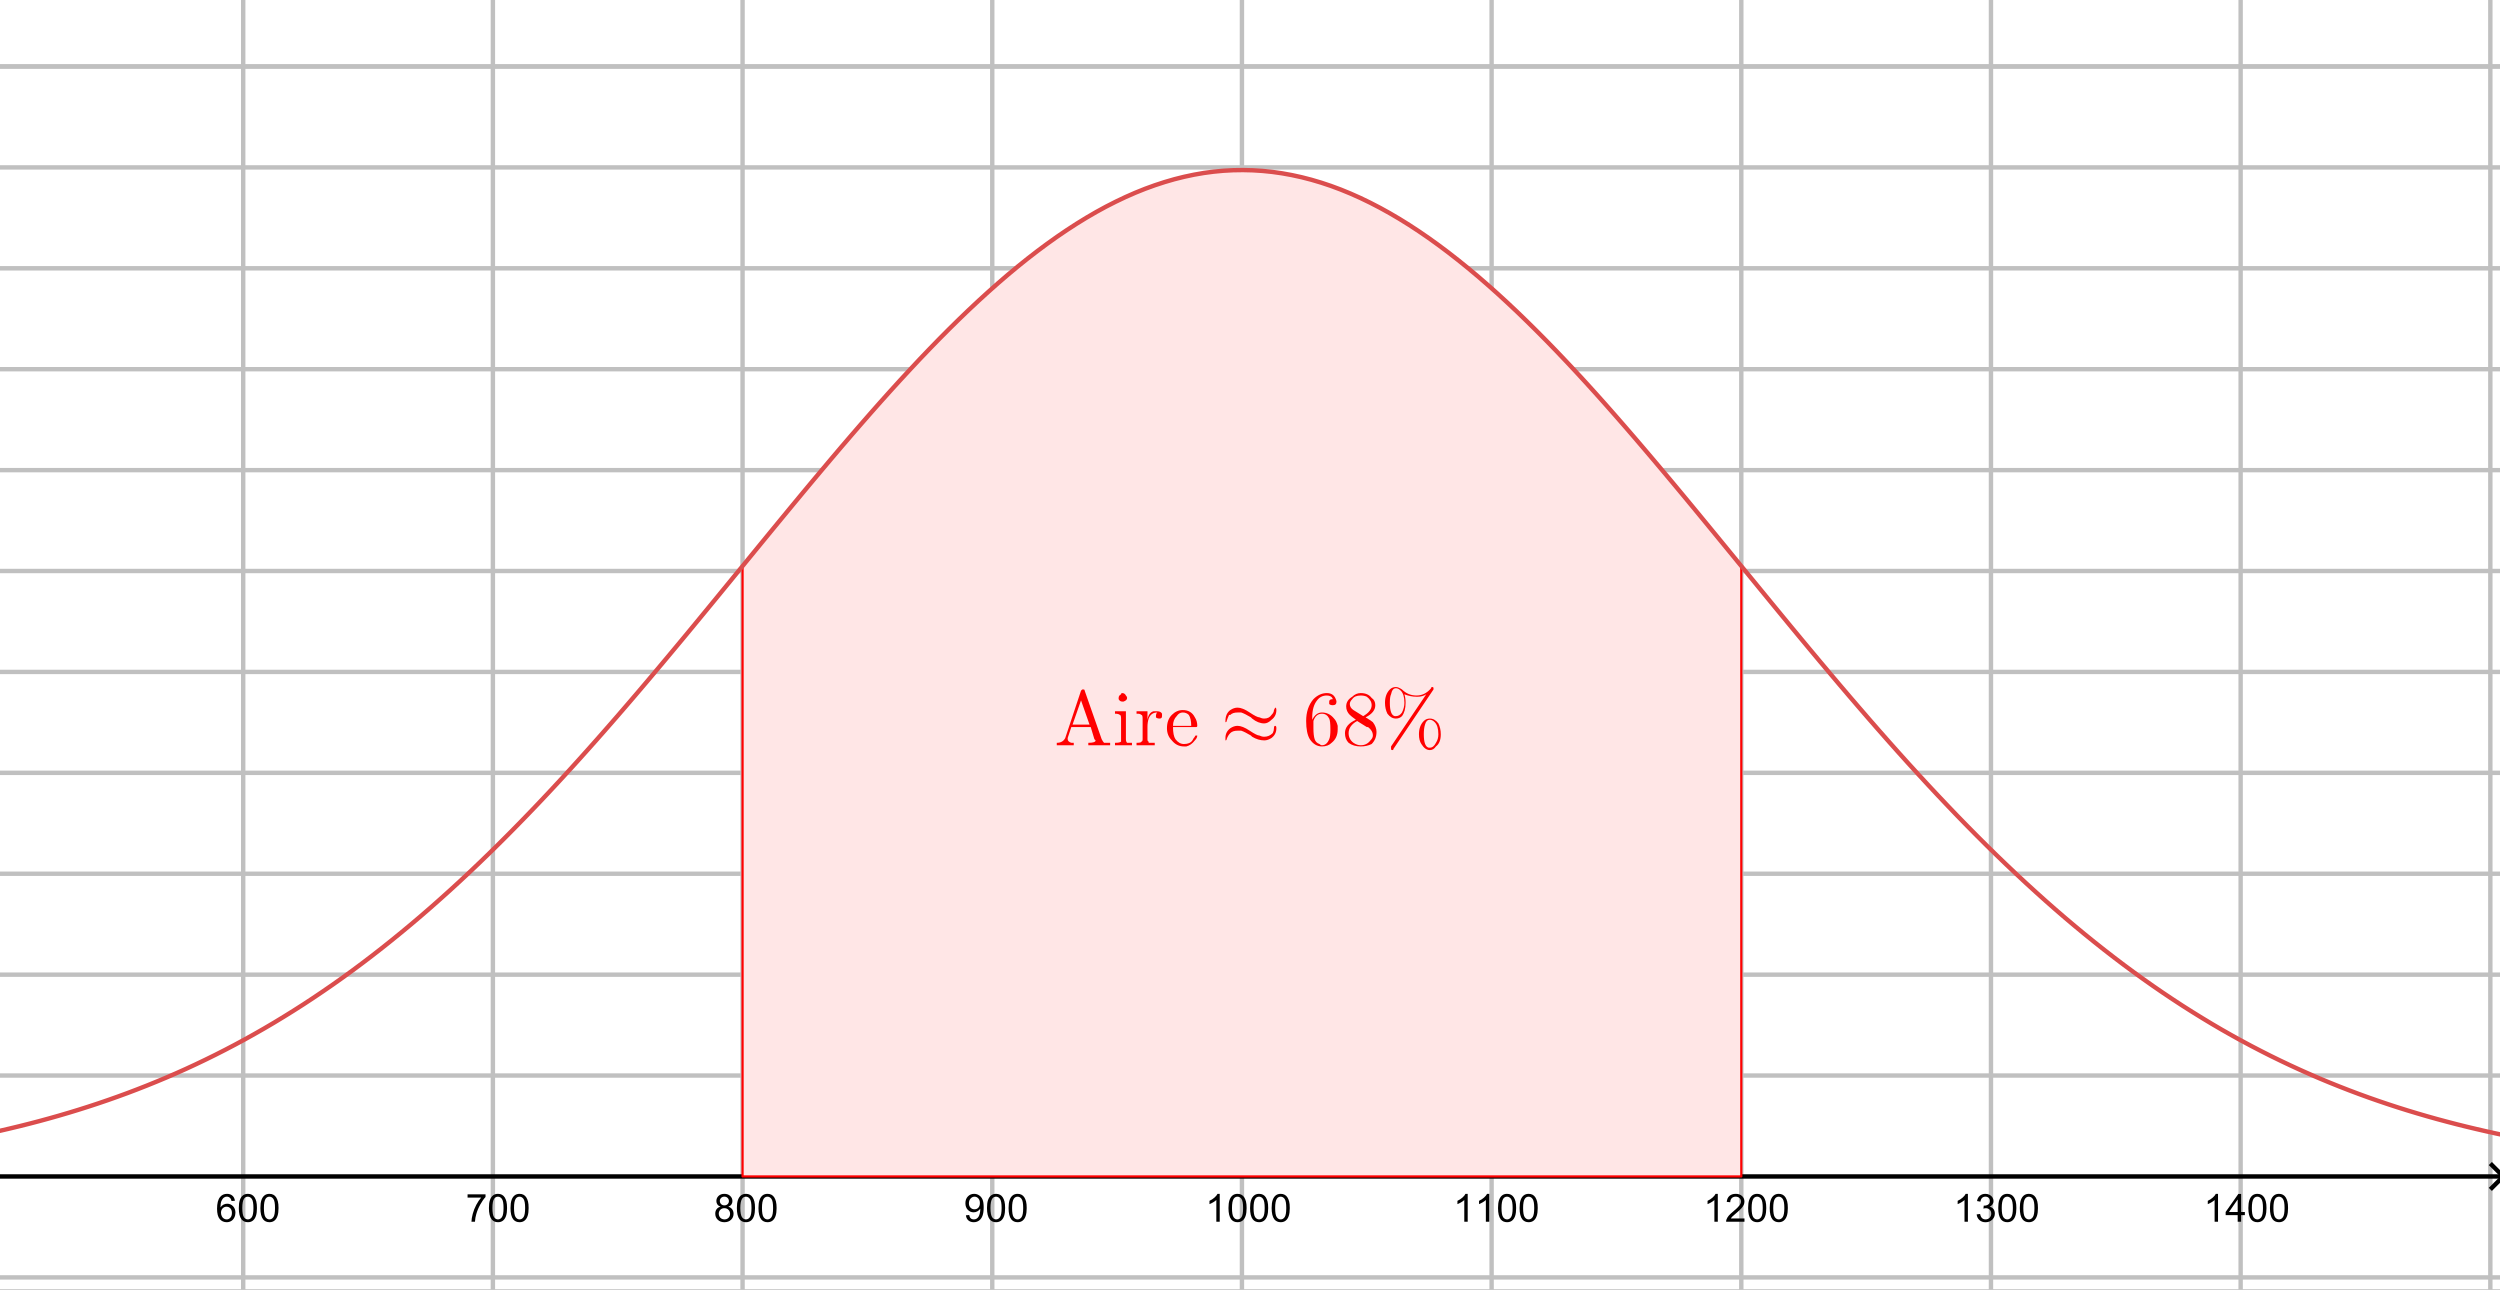 <?xml version='1.0' encoding='UTF-8'?>
<!-- This file was generated by dvisvgm 2.2 -->
<svg height='197.362pt' version='1.1' viewBox='30.598 21.593 382.6 197.362' width='382.6pt' xmlns='http://www.w3.org/2000/svg' xmlns:xlink='http://www.w3.org/1999/xlink'>
<rect x="30.598" y="21.593" width="382.6" height="197.362" fill="#333333" stroke="none"/>
<defs>
<clipPath id='clip1'>
<path d='M0 -293H568.887V0.258H0V-293Z'/>
</clipPath>
</defs>
<g id='page1'>
<g transform='matrix(0.674 0 0 0.674 30.598 218.955)'>
<path clip-path='url(#clip1)' d='M0 -293H568.887V0.258H0V-293Z' fill='#ffffff'/>
<path clip-path='url(#clip1)' d='M-1.469 -293V0.258' fill='none' stroke='#c0c0c0' stroke-linecap='round' stroke-linejoin='round' stroke-miterlimit='10'/>
<path clip-path='url(#clip1)' d='M-1.469 -293V0.258' fill='none' stroke='#c0c0c0' stroke-linecap='round' stroke-linejoin='round' stroke-miterlimit='10'/>
<path clip-path='url(#clip1)' d='M55.223 -293V0.258' fill='none' stroke='#c0c0c0' stroke-linecap='round' stroke-linejoin='round' stroke-miterlimit='10'/>
<path clip-path='url(#clip1)' d='M111.918 -293V0.258' fill='none' stroke='#c0c0c0' stroke-linecap='round' stroke-linejoin='round' stroke-miterlimit='10'/>
<path clip-path='url(#clip1)' d='M168.609 -293V0.258' fill='none' stroke='#c0c0c0' stroke-linecap='round' stroke-linejoin='round' stroke-miterlimit='10'/>
<path clip-path='url(#clip1)' d='M225.305 -293V0.258' fill='none' stroke='#c0c0c0' stroke-linecap='round' stroke-linejoin='round' stroke-miterlimit='10'/>
<path clip-path='url(#clip1)' d='M281.996 -293V0.258' fill='none' stroke='#c0c0c0' stroke-linecap='round' stroke-linejoin='round' stroke-miterlimit='10'/>
<path clip-path='url(#clip1)' d='M338.688 -293V0.258' fill='none' stroke='#c0c0c0' stroke-linecap='round' stroke-linejoin='round' stroke-miterlimit='10'/>
<path clip-path='url(#clip1)' d='M395.383 -293V0.258' fill='none' stroke='#c0c0c0' stroke-linecap='round' stroke-linejoin='round' stroke-miterlimit='10'/>
<path clip-path='url(#clip1)' d='M452.074 -293V0.258' fill='none' stroke='#c0c0c0' stroke-linecap='round' stroke-linejoin='round' stroke-miterlimit='10'/>
<path clip-path='url(#clip1)' d='M508.766 -293V0.258' fill='none' stroke='#c0c0c0' stroke-linecap='round' stroke-linejoin='round' stroke-miterlimit='10'/>
<path clip-path='url(#clip1)' d='M565.461 -293V0.258' fill='none' stroke='#c0c0c0' stroke-linecap='round' stroke-linejoin='round' stroke-miterlimit='10'/>
<path clip-path='url(#clip1)' d='M0 -277.727H568.887' fill='none' stroke='#c0c0c0' stroke-linecap='round' stroke-linejoin='round' stroke-miterlimit='10'/>
<path clip-path='url(#clip1)' d='M0 -277.727H568.887' fill='none' stroke='#c0c0c0' stroke-linecap='round' stroke-linejoin='round' stroke-miterlimit='10'/>
<path clip-path='url(#clip1)' d='M0 -254.813H568.887' fill='none' stroke='#c0c0c0' stroke-linecap='round' stroke-linejoin='round' stroke-miterlimit='10'/>
<path clip-path='url(#clip1)' d='M0 -231.902H568.887' fill='none' stroke='#c0c0c0' stroke-linecap='round' stroke-linejoin='round' stroke-miterlimit='10'/>
<path clip-path='url(#clip1)' d='M0 -208.988H568.887' fill='none' stroke='#c0c0c0' stroke-linecap='round' stroke-linejoin='round' stroke-miterlimit='10'/>
<path clip-path='url(#clip1)' d='M0 -186.078H568.887' fill='none' stroke='#c0c0c0' stroke-linecap='round' stroke-linejoin='round' stroke-miterlimit='10'/>
<path clip-path='url(#clip1)' d='M0 -163.164H568.887' fill='none' stroke='#c0c0c0' stroke-linecap='round' stroke-linejoin='round' stroke-miterlimit='10'/>
<path clip-path='url(#clip1)' d='M0 -140.254H568.887' fill='none' stroke='#c0c0c0' stroke-linecap='round' stroke-linejoin='round' stroke-miterlimit='10'/>
<path clip-path='url(#clip1)' d='M0 -117.34H568.887' fill='none' stroke='#c0c0c0' stroke-linecap='round' stroke-linejoin='round' stroke-miterlimit='10'/>
<path clip-path='url(#clip1)' d='M0 -94.43H568.887' fill='none' stroke='#c0c0c0' stroke-linecap='round' stroke-linejoin='round' stroke-miterlimit='10'/>
<path clip-path='url(#clip1)' d='M0 -71.516H568.887' fill='none' stroke='#c0c0c0' stroke-linecap='round' stroke-linejoin='round' stroke-miterlimit='10'/>
<path clip-path='url(#clip1)' d='M0 -48.605H568.887' fill='none' stroke='#c0c0c0' stroke-linecap='round' stroke-linejoin='round' stroke-miterlimit='10'/>
<path clip-path='url(#clip1)' d='M0 -2.777H568.887' fill='none' stroke='#c0c0c0' stroke-linecap='round' stroke-linejoin='round' stroke-miterlimit='10'/>
<path clip-path='url(#clip1)' d='M0 -25.691H567.91' fill='none' stroke='#000000' stroke-miterlimit='10'/>
<path clip-path='url(#clip1)' d='M568.398 -25.691L565.461 -28.629' fill='none' stroke='#000000' stroke-miterlimit='10'/>
<path clip-path='url(#clip1)' d='M568.398 -25.691L565.461 -22.754' fill='none' stroke='#000000' stroke-miterlimit='10'/>
<path clip-path='url(#clip1)' d='M53.34 -20.176L52.574 -20.113C52.504 -20.414 52.406 -20.637 52.277 -20.773C52.07 -20.996 51.812 -21.109 51.504 -21.109C51.262 -21.109 51.043 -21.039 50.855 -20.902C50.609 -20.723 50.418 -20.465 50.277 -20.121C50.137 -19.781 50.062 -19.293 50.059 -18.66C50.246 -18.945 50.477 -19.16 50.742 -19.297C51.012 -19.434 51.293 -19.504 51.59 -19.504C52.109 -19.504 52.551 -19.312 52.914 -18.934C53.273 -18.555 53.457 -18.062 53.457 -17.461C53.457 -17.062 53.371 -16.695 53.199 -16.355C53.027 -16.016 52.793 -15.754 52.496 -15.574C52.195 -15.395 51.859 -15.305 51.48 -15.305C50.836 -15.305 50.305 -15.539 49.898 -16.016C49.492 -16.488 49.285 -17.273 49.285 -18.363C49.285 -19.582 49.512 -20.469 49.969 -21.023C50.359 -21.504 50.887 -21.746 51.551 -21.746C52.051 -21.746 52.457 -21.605 52.773 -21.328C53.09 -21.051 53.281 -20.664 53.34 -20.176ZM50.18 -17.453C50.18 -17.187 50.238 -16.934 50.352 -16.687C50.461 -16.441 50.621 -16.258 50.824 -16.129C51.027 -16 51.242 -15.937 51.465 -15.937C51.793 -15.937 52.074 -16.07 52.309 -16.336C52.543 -16.602 52.66 -16.961 52.66 -17.414C52.66 -17.848 52.543 -18.191 52.312 -18.445C52.078 -18.695 51.789 -18.82 51.438 -18.82S50.789 -18.695 50.543 -18.445C50.301 -18.191 50.18 -17.859 50.18 -17.453ZM54.227 -18.523C54.227 -19.27 54.301 -19.867 54.457 -20.32C54.609 -20.773 54.836 -21.125 55.141 -21.375C55.445 -21.621 55.824 -21.746 56.285 -21.746C56.621 -21.746 56.914 -21.676 57.172 -21.543C57.426 -21.406 57.637 -21.211 57.801 -20.953C57.969 -20.695 58.098 -20.383 58.195 -20.012C58.293 -19.641 58.34 -19.145 58.34 -18.523C58.34 -17.785 58.266 -17.187 58.113 -16.73C57.957 -16.273 57.73 -15.922 57.426 -15.676C57.125 -15.426 56.742 -15.305 56.285 -15.305C55.672 -15.305 55.191 -15.52 54.844 -15.953C54.434 -16.48 54.227 -17.336 54.227 -18.523ZM55.02 -18.523C55.02 -17.488 55.141 -16.797 55.383 -16.453C55.629 -16.109 55.926 -15.937 56.285 -15.937C56.637 -15.937 56.934 -16.109 57.18 -16.453C57.422 -16.797 57.547 -17.488 57.547 -18.523C57.547 -19.559 57.422 -20.246 57.18 -20.59C56.934 -20.93 56.633 -21.102 56.277 -21.102C55.918 -21.102 55.633 -20.953 55.418 -20.648C55.152 -20.27 55.02 -19.559 55.02 -18.523ZM59.125 -18.523C59.125 -19.27 59.203 -19.867 59.355 -20.32C59.508 -20.773 59.738 -21.125 60.039 -21.375C60.344 -21.621 60.727 -21.746 61.184 -21.746C61.52 -21.746 61.816 -21.676 62.07 -21.543C62.328 -21.406 62.539 -21.211 62.703 -20.953C62.867 -20.695 63 -20.383 63.098 -20.012C63.195 -19.641 63.242 -19.145 63.242 -18.523C63.242 -17.785 63.164 -17.187 63.012 -16.73C62.859 -16.273 62.633 -15.922 62.328 -15.676C62.023 -15.426 61.645 -15.305 61.184 -15.305C60.574 -15.305 60.094 -15.52 59.746 -15.953C59.332 -16.48 59.125 -17.336 59.125 -18.523ZM59.922 -18.523C59.922 -17.488 60.043 -16.797 60.285 -16.453C60.527 -16.109 60.828 -15.937 61.184 -15.937C61.535 -15.937 61.836 -16.109 62.078 -16.453C62.324 -16.797 62.445 -17.488 62.445 -18.523C62.445 -19.559 62.324 -20.246 62.078 -20.59C61.836 -20.93 61.535 -21.102 61.176 -21.102C60.82 -21.102 60.535 -20.953 60.32 -20.648C60.055 -20.27 59.922 -19.559 59.922 -18.523Z'/>
<path clip-path='url(#clip1)' d='M106.168 -20.895V-21.637H110.246V-21.031C109.848 -20.605 109.453 -20.035 109.059 -19.332C108.66 -18.625 108.355 -17.895 108.145 -17.148C107.984 -16.617 107.887 -16.039 107.844 -15.41H107.051C107.059 -15.906 107.156 -16.504 107.344 -17.207C107.531 -17.91 107.797 -18.59 108.145 -19.242C108.488 -19.895 108.859 -20.445 109.254 -20.895H106.168ZM111.016 -18.523C111.016 -19.27 111.094 -19.867 111.246 -20.32C111.398 -20.773 111.629 -21.125 111.93 -21.375C112.234 -21.621 112.617 -21.746 113.074 -21.746C113.41 -21.746 113.707 -21.676 113.961 -21.543C114.215 -21.406 114.426 -21.211 114.594 -20.953C114.758 -20.695 114.891 -20.383 114.988 -20.012C115.082 -19.641 115.133 -19.145 115.133 -18.523C115.133 -17.785 115.055 -17.187 114.902 -16.73C114.75 -16.273 114.52 -15.922 114.219 -15.676C113.914 -15.426 113.535 -15.305 113.074 -15.305C112.461 -15.305 111.984 -15.52 111.637 -15.953C111.223 -16.48 111.016 -17.336 111.016 -18.523ZM111.813 -18.523C111.813 -17.488 111.934 -16.797 112.176 -16.453C112.418 -16.109 112.719 -15.937 113.074 -15.937C113.426 -15.937 113.727 -16.109 113.969 -16.453C114.215 -16.797 114.336 -17.488 114.336 -18.523C114.336 -19.559 114.215 -20.246 113.969 -20.59C113.727 -20.93 113.422 -21.102 113.066 -21.102C112.711 -21.102 112.426 -20.953 112.211 -20.648C111.945 -20.27 111.813 -19.559 111.813 -18.523ZM115.918 -18.523C115.918 -19.27 115.996 -19.867 116.148 -20.32C116.301 -20.773 116.527 -21.125 116.832 -21.375C117.137 -21.621 117.516 -21.746 117.977 -21.746C118.313 -21.746 118.609 -21.676 118.863 -21.543C119.117 -21.406 119.328 -21.211 119.492 -20.953C119.66 -20.695 119.789 -20.383 119.887 -20.012C119.984 -19.641 120.031 -19.145 120.031 -18.523C120.031 -17.785 119.957 -17.187 119.805 -16.73C119.652 -16.273 119.422 -15.922 119.117 -15.676C118.816 -15.426 118.434 -15.305 117.977 -15.305C117.363 -15.305 116.883 -15.52 116.539 -15.953C116.125 -16.48 115.918 -17.336 115.918 -18.523ZM116.715 -18.523C116.715 -17.488 116.836 -16.797 117.078 -16.453C117.32 -16.109 117.617 -15.937 117.977 -15.937C118.328 -15.937 118.625 -16.109 118.871 -16.453C119.113 -16.797 119.238 -17.488 119.238 -18.523C119.238 -19.559 119.113 -20.246 118.871 -20.59C118.625 -20.93 118.324 -21.102 117.969 -21.102C117.609 -21.102 117.324 -20.953 117.109 -20.648C116.848 -20.27 116.715 -19.559 116.715 -18.523Z'/>
<path clip-path='url(#clip1)' d='M163.609 -18.828C163.289 -18.945 163.051 -19.117 162.895 -19.336C162.738 -19.555 162.66 -19.812 162.66 -20.113C162.66 -20.574 162.824 -20.961 163.156 -21.273C163.484 -21.586 163.926 -21.746 164.477 -21.746C165.027 -21.746 165.469 -21.586 165.801 -21.266C166.137 -20.949 166.305 -20.559 166.305 -20.098C166.305 -19.805 166.227 -19.547 166.074 -19.332C165.922 -19.113 165.688 -18.945 165.379 -18.828C165.766 -18.703 166.059 -18.5 166.262 -18.219C166.461 -17.937 166.563 -17.602 166.563 -17.215C166.563 -16.676 166.371 -16.223 165.988 -15.855C165.605 -15.488 165.105 -15.305 164.48 -15.305C163.859 -15.305 163.359 -15.488 162.98 -15.859C162.598 -16.227 162.41 -16.687 162.41 -17.238C162.41 -17.648 162.512 -17.988 162.719 -18.266C162.926 -18.547 163.223 -18.734 163.609 -18.828ZM163.449 -20.145C163.449 -19.844 163.547 -19.602 163.742 -19.41C163.934 -19.223 164.184 -19.129 164.488 -19.129C164.785 -19.129 165.027 -19.223 165.219 -19.41C165.41 -19.602 165.508 -19.828 165.508 -20.098C165.508 -20.387 165.41 -20.625 165.211 -20.82C165.016 -21.012 164.773 -21.109 164.48 -21.109C164.188 -21.109 163.941 -21.016 163.742 -20.828C163.547 -20.637 163.449 -20.41 163.449 -20.145ZM163.203 -17.23C163.203 -17.012 163.258 -16.797 163.363 -16.594C163.465 -16.387 163.621 -16.227 163.828 -16.109C164.035 -15.996 164.258 -15.937 164.496 -15.937C164.863 -15.937 165.168 -16.059 165.41 -16.297C165.652 -16.539 165.773 -16.84 165.773 -17.207C165.773 -17.582 165.648 -17.887 165.398 -18.129C165.148 -18.371 164.84 -18.492 164.469 -18.492C164.105 -18.492 163.805 -18.375 163.563 -18.133C163.324 -17.895 163.203 -17.594 163.203 -17.23ZM167.316 -18.523C167.316 -19.27 167.395 -19.867 167.547 -20.32C167.699 -20.773 167.93 -21.125 168.23 -21.375C168.535 -21.621 168.918 -21.746 169.375 -21.746C169.711 -21.746 170.008 -21.676 170.262 -21.543C170.52 -21.406 170.727 -21.211 170.895 -20.953C171.059 -20.695 171.191 -20.383 171.289 -20.012C171.387 -19.641 171.434 -19.145 171.434 -18.523C171.434 -17.785 171.355 -17.187 171.203 -16.73C171.051 -16.273 170.824 -15.922 170.52 -15.676C170.215 -15.426 169.836 -15.305 169.375 -15.305C168.766 -15.305 168.285 -15.52 167.938 -15.953C167.523 -16.48 167.316 -17.336 167.316 -18.523ZM168.113 -18.523C168.113 -17.488 168.234 -16.797 168.477 -16.453C168.719 -16.109 169.02 -15.937 169.375 -15.937C169.727 -15.937 170.027 -16.109 170.27 -16.453C170.516 -16.797 170.637 -17.488 170.637 -18.523C170.637 -19.559 170.516 -20.246 170.27 -20.59C170.027 -20.93 169.727 -21.102 169.367 -21.102C169.012 -21.102 168.727 -20.953 168.512 -20.648C168.246 -20.27 168.113 -19.559 168.113 -18.523ZM172.219 -18.523C172.219 -19.27 172.297 -19.867 172.449 -20.32C172.602 -20.773 172.828 -21.125 173.133 -21.375C173.438 -21.621 173.816 -21.746 174.277 -21.746C174.613 -21.746 174.91 -21.676 175.164 -21.543C175.418 -21.406 175.629 -21.211 175.797 -20.953C175.961 -20.695 176.094 -20.383 176.188 -20.012C176.285 -19.641 176.336 -19.145 176.336 -18.523C176.336 -17.785 176.258 -17.187 176.105 -16.73C175.953 -16.273 175.723 -15.922 175.422 -15.676C175.117 -15.426 174.734 -15.305 174.277 -15.305C173.664 -15.305 173.184 -15.52 172.84 -15.953C172.426 -16.48 172.219 -17.336 172.219 -18.523ZM173.016 -18.523C173.016 -17.488 173.137 -16.797 173.379 -16.453C173.621 -16.109 173.918 -15.937 174.277 -15.937C174.629 -15.937 174.926 -16.109 175.172 -16.453C175.418 -16.797 175.539 -17.488 175.539 -18.523C175.539 -19.559 175.418 -20.246 175.172 -20.59C174.926 -20.93 174.625 -21.102 174.27 -21.102C173.91 -21.102 173.625 -20.953 173.414 -20.648C173.148 -20.27 173.016 -19.559 173.016 -18.523Z'/>
<path clip-path='url(#clip1)' d='M219.324 -16.871L220.066 -16.941C220.129 -16.59 220.25 -16.332 220.43 -16.176C220.605 -16.016 220.832 -15.937 221.113 -15.937C221.352 -15.937 221.563 -15.992 221.738 -16.102C221.918 -16.211 222.066 -16.359 222.18 -16.539C222.293 -16.719 222.391 -16.965 222.465 -17.277C222.543 -17.59 222.582 -17.902 222.582 -18.227C222.582 -18.262 222.582 -18.312 222.582 -18.379C222.422 -18.133 222.211 -17.934 221.941 -17.781C221.676 -17.629 221.387 -17.551 221.074 -17.551C220.555 -17.551 220.113 -17.742 219.75 -18.117C219.391 -18.496 219.207 -18.996 219.207 -19.617C219.207 -20.254 219.395 -20.77 219.773 -21.16C220.152 -21.551 220.621 -21.746 221.188 -21.746C221.602 -21.746 221.977 -21.633 222.316 -21.41C222.656 -21.191 222.914 -20.875 223.09 -20.465C223.266 -20.059 223.355 -19.469 223.355 -18.691C223.355 -17.887 223.266 -17.246 223.09 -16.77C222.914 -16.293 222.652 -15.93 222.309 -15.68C221.965 -15.43 221.563 -15.305 221.098 -15.305C220.602 -15.305 220.199 -15.441 219.883 -15.711C219.57 -15.984 219.383 -16.371 219.324 -16.871ZM222.496 -19.656C222.496 -20.098 222.379 -20.453 222.141 -20.711C221.902 -20.973 221.621 -21.102 221.289 -21.102C220.941 -21.102 220.641 -20.961 220.387 -20.68C220.129 -20.402 220.004 -20.035 220.004 -19.586C220.004 -19.184 220.125 -18.859 220.367 -18.609C220.609 -18.359 220.91 -18.234 221.266 -18.234C221.621 -18.234 221.918 -18.359 222.148 -18.609C222.383 -18.859 222.496 -19.207 222.496 -19.656ZM224.109 -18.523C224.109 -19.27 224.184 -19.867 224.34 -20.32C224.492 -20.773 224.719 -21.125 225.023 -21.375C225.328 -21.621 225.707 -21.746 226.168 -21.746C226.504 -21.746 226.801 -21.676 227.055 -21.543C227.309 -21.406 227.52 -21.211 227.684 -20.953C227.852 -20.695 227.98 -20.383 228.078 -20.012C228.176 -19.641 228.223 -19.145 228.223 -18.523C228.223 -17.785 228.148 -17.187 227.996 -16.73C227.84 -16.273 227.613 -15.922 227.309 -15.676C227.008 -15.426 226.625 -15.305 226.168 -15.305C225.555 -15.305 225.074 -15.52 224.727 -15.953C224.316 -16.48 224.109 -17.336 224.109 -18.523ZM224.902 -18.523C224.902 -17.488 225.027 -16.797 225.27 -16.453C225.512 -16.109 225.809 -15.937 226.168 -15.937C226.52 -15.937 226.816 -16.109 227.063 -16.453C227.305 -16.797 227.43 -17.488 227.43 -18.523C227.43 -19.559 227.305 -20.246 227.063 -20.59C226.816 -20.93 226.516 -21.102 226.16 -21.102C225.801 -21.102 225.516 -20.953 225.301 -20.648C225.035 -20.27 224.902 -19.559 224.902 -18.523ZM229.008 -18.523C229.008 -19.27 229.086 -19.867 229.238 -20.32C229.391 -20.773 229.621 -21.125 229.926 -21.375C230.227 -21.621 230.609 -21.746 231.066 -21.746C231.402 -21.746 231.699 -21.676 231.953 -21.543C232.211 -21.406 232.422 -21.211 232.586 -20.953C232.75 -20.695 232.883 -20.383 232.98 -20.012C233.078 -19.641 233.125 -19.145 233.125 -18.523C233.125 -17.785 233.047 -17.187 232.895 -16.73C232.742 -16.273 232.516 -15.922 232.211 -15.676C231.906 -15.426 231.527 -15.305 231.066 -15.305C230.457 -15.305 229.977 -15.52 229.629 -15.953C229.215 -16.48 229.008 -17.336 229.008 -18.523ZM229.805 -18.523C229.805 -17.488 229.926 -16.797 230.168 -16.453C230.41 -16.109 230.711 -15.937 231.066 -15.937C231.418 -15.937 231.719 -16.109 231.961 -16.453C232.207 -16.797 232.328 -17.488 232.328 -18.523C232.328 -19.559 232.207 -20.246 231.961 -20.59C231.719 -20.93 231.418 -21.102 231.059 -21.102C230.703 -21.102 230.418 -20.953 230.203 -20.648C229.938 -20.27 229.805 -19.559 229.805 -18.523Z'/>
<path clip-path='url(#clip1)' d='M276.953 -15.41H276.184V-20.344C275.992 -20.164 275.75 -19.988 275.449 -19.812C275.148 -19.637 274.875 -19.504 274.629 -19.41V-20.16C275.063 -20.363 275.441 -20.613 275.77 -20.902C276.094 -21.195 276.324 -21.473 276.457 -21.746H276.953V-15.41ZM278.941 -18.523C278.941 -19.27 279.02 -19.867 279.172 -20.32C279.324 -20.773 279.551 -21.125 279.855 -21.375C280.16 -21.621 280.539 -21.746 281 -21.746C281.336 -21.746 281.633 -21.676 281.887 -21.543C282.141 -21.406 282.352 -21.211 282.516 -20.953C282.684 -20.695 282.816 -20.383 282.91 -20.012C283.008 -19.641 283.059 -19.145 283.059 -18.523C283.059 -17.785 282.98 -17.187 282.828 -16.73C282.676 -16.273 282.445 -15.922 282.145 -15.676C281.84 -15.426 281.457 -15.305 281 -15.305C280.387 -15.305 279.906 -15.52 279.563 -15.953C279.148 -16.48 278.941 -17.336 278.941 -18.523ZM279.738 -18.523C279.738 -17.488 279.859 -16.797 280.102 -16.453C280.344 -16.109 280.641 -15.937 281 -15.937C281.352 -15.937 281.648 -16.109 281.895 -16.453C282.141 -16.797 282.262 -17.488 282.262 -18.523C282.262 -19.559 282.141 -20.246 281.895 -20.59C281.648 -20.93 281.348 -21.102 280.992 -21.102C280.633 -21.102 280.348 -20.953 280.133 -20.648C279.871 -20.27 279.738 -19.559 279.738 -18.523ZM283.844 -18.523C283.844 -19.27 283.918 -19.867 284.07 -20.32C284.227 -20.773 284.453 -21.125 284.758 -21.375C285.059 -21.621 285.441 -21.746 285.898 -21.746C286.238 -21.746 286.531 -21.676 286.789 -21.543C287.043 -21.406 287.254 -21.211 287.418 -20.953C287.586 -20.695 287.715 -20.383 287.813 -20.012C287.91 -19.641 287.957 -19.145 287.957 -18.523C287.957 -17.785 287.883 -17.187 287.727 -16.73C287.574 -16.273 287.348 -15.922 287.043 -15.676C286.738 -15.426 286.359 -15.305 285.898 -15.305C285.289 -15.305 284.809 -15.52 284.461 -15.953C284.047 -16.48 283.844 -17.336 283.844 -18.523ZM284.637 -18.523C284.637 -17.488 284.758 -16.797 285 -16.453C285.242 -16.109 285.543 -15.937 285.898 -15.937C286.25 -15.937 286.551 -16.109 286.797 -16.453C287.039 -16.797 287.164 -17.488 287.164 -18.523C287.164 -19.559 287.039 -20.246 286.797 -20.59C286.551 -20.93 286.25 -21.102 285.891 -21.102C285.535 -21.102 285.25 -20.953 285.035 -20.648C284.77 -20.27 284.637 -19.559 284.637 -18.523ZM288.742 -18.523C288.742 -19.27 288.82 -19.867 288.973 -20.32C289.125 -20.773 289.355 -21.125 289.656 -21.375C289.961 -21.621 290.344 -21.746 290.801 -21.746C291.137 -21.746 291.434 -21.676 291.688 -21.543C291.945 -21.406 292.152 -21.211 292.32 -20.953C292.484 -20.695 292.617 -20.383 292.715 -20.012C292.809 -19.641 292.859 -19.145 292.859 -18.523C292.859 -17.785 292.781 -17.187 292.629 -16.73C292.477 -16.273 292.25 -15.922 291.945 -15.676C291.641 -15.426 291.262 -15.305 290.801 -15.305C290.188 -15.305 289.711 -15.52 289.363 -15.953C288.949 -16.48 288.742 -17.336 288.742 -18.523ZM289.539 -18.523C289.539 -17.488 289.66 -16.797 289.902 -16.453C290.145 -16.109 290.445 -15.937 290.801 -15.937C291.152 -15.937 291.453 -16.109 291.695 -16.453C291.941 -16.797 292.063 -17.488 292.063 -18.523C292.063 -19.559 291.941 -20.246 291.695 -20.59C291.453 -20.93 291.148 -21.102 290.793 -21.102S290.152 -20.953 289.938 -20.648C289.672 -20.27 289.539 -19.559 289.539 -18.523Z'/>
<path clip-path='url(#clip1)' d='M333.258 -15.41H332.484V-20.344C332.293 -20.164 332.051 -19.988 331.75 -19.812C331.449 -19.637 331.176 -19.504 330.93 -19.41V-20.16C331.363 -20.363 331.742 -20.613 332.07 -20.902C332.398 -21.195 332.625 -21.473 332.758 -21.746H333.258V-15.41ZM338.156 -15.41H337.383V-20.344C337.195 -20.164 336.949 -19.988 336.648 -19.812C336.348 -19.637 336.078 -19.504 335.832 -19.41V-20.16C336.266 -20.363 336.645 -20.613 336.973 -20.902C337.297 -21.195 337.527 -21.473 337.66 -21.746H338.156V-15.41ZM340.145 -18.523C340.145 -19.27 340.219 -19.867 340.371 -20.32C340.527 -20.773 340.754 -21.125 341.059 -21.375C341.359 -21.621 341.742 -21.746 342.203 -21.746C342.539 -21.746 342.832 -21.676 343.09 -21.543C343.344 -21.406 343.555 -21.211 343.719 -20.953C343.887 -20.695 344.016 -20.383 344.113 -20.012C344.211 -19.641 344.258 -19.145 344.258 -18.523C344.258 -17.785 344.184 -17.187 344.031 -16.73C343.875 -16.273 343.648 -15.922 343.344 -15.676C343.043 -15.426 342.66 -15.305 342.203 -15.305C341.59 -15.305 341.109 -15.52 340.762 -15.953C340.352 -16.48 340.145 -17.336 340.145 -18.523ZM340.938 -18.523C340.938 -17.488 341.059 -16.797 341.301 -16.453C341.543 -16.109 341.844 -15.937 342.203 -15.937C342.555 -15.937 342.852 -16.109 343.098 -16.453C343.34 -16.797 343.465 -17.488 343.465 -18.523C343.465 -19.559 343.34 -20.246 343.098 -20.59C342.852 -20.93 342.551 -21.102 342.195 -21.102C341.836 -21.102 341.551 -20.953 341.336 -20.648C341.07 -20.27 340.938 -19.559 340.938 -18.523ZM345.043 -18.523C345.043 -19.27 345.121 -19.867 345.273 -20.32C345.426 -20.773 345.656 -21.125 345.957 -21.375C346.262 -21.621 346.645 -21.746 347.102 -21.746C347.438 -21.746 347.734 -21.676 347.988 -21.543C348.246 -21.406 348.453 -21.211 348.621 -20.953C348.785 -20.695 348.918 -20.383 349.016 -20.012C349.113 -19.641 349.16 -19.145 349.16 -18.523C349.16 -17.785 349.082 -17.187 348.93 -16.73C348.777 -16.273 348.551 -15.922 348.246 -15.676C347.941 -15.426 347.563 -15.305 347.102 -15.305C346.492 -15.305 346.012 -15.52 345.664 -15.953C345.25 -16.48 345.043 -17.336 345.043 -18.523ZM345.84 -18.523C345.84 -17.488 345.961 -16.797 346.203 -16.453C346.445 -16.109 346.746 -15.937 347.102 -15.937C347.453 -15.937 347.754 -16.109 347.996 -16.453C348.242 -16.797 348.363 -17.488 348.363 -18.523C348.363 -19.559 348.242 -20.246 347.996 -20.59C347.754 -20.93 347.453 -21.102 347.094 -21.102C346.738 -21.102 346.453 -20.953 346.238 -20.648C345.973 -20.27 345.84 -19.559 345.84 -18.523Z'/>
<path clip-path='url(#clip1)' d='M390.047 -15.41H389.273V-20.344C389.086 -20.164 388.84 -19.988 388.539 -19.812C388.238 -19.637 387.965 -19.504 387.723 -19.41V-20.16C388.156 -20.363 388.535 -20.613 388.859 -20.902C389.188 -21.195 389.418 -21.473 389.551 -21.746H390.047V-15.41ZM396.102 -16.152V-15.41H391.934C391.93 -15.598 391.961 -15.777 392.027 -15.945C392.133 -16.23 392.301 -16.512 392.535 -16.789C392.766 -17.062 393.105 -17.383 393.547 -17.742C394.23 -18.305 394.695 -18.75 394.938 -19.078C395.18 -19.406 395.301 -19.719 395.301 -20.008C395.301 -20.32 395.191 -20.578 394.973 -20.789C394.75 -20.996 394.465 -21.102 394.113 -21.102C393.738 -21.102 393.438 -20.988 393.215 -20.766C392.992 -20.539 392.879 -20.23 392.875 -19.84L392.078 -19.922C392.137 -20.516 392.34 -20.965 392.695 -21.277C393.051 -21.59 393.527 -21.746 394.129 -21.746C394.73 -21.746 395.211 -21.574 395.563 -21.238C395.918 -20.902 396.094 -20.488 396.094 -19.992C396.094 -19.742 396.043 -19.496 395.938 -19.25C395.832 -19.004 395.66 -18.75 395.422 -18.477C395.184 -18.207 394.785 -17.836 394.23 -17.367C393.766 -16.977 393.465 -16.711 393.332 -16.574C393.203 -16.434 393.094 -16.297 393.012 -16.152H396.102ZM396.934 -18.523C396.934 -19.27 397.012 -19.867 397.164 -20.32C397.316 -20.773 397.547 -21.125 397.848 -21.375C398.152 -21.621 398.531 -21.746 398.992 -21.746C399.328 -21.746 399.625 -21.676 399.879 -21.543C400.133 -21.406 400.344 -21.211 400.512 -20.953C400.676 -20.695 400.809 -20.383 400.906 -20.012C401 -19.641 401.051 -19.145 401.051 -18.523C401.051 -17.785 400.973 -17.187 400.82 -16.73C400.668 -16.273 400.438 -15.922 400.137 -15.676C399.832 -15.426 399.449 -15.305 398.992 -15.305C398.379 -15.305 397.902 -15.52 397.555 -15.953C397.141 -16.48 396.934 -17.336 396.934 -18.523ZM397.73 -18.523C397.73 -17.488 397.852 -16.797 398.094 -16.453C398.336 -16.109 398.637 -15.937 398.992 -15.937C399.344 -15.937 399.641 -16.109 399.887 -16.453C400.133 -16.797 400.254 -17.488 400.254 -18.523C400.254 -19.559 400.133 -20.246 399.887 -20.59C399.641 -20.93 399.34 -21.102 398.984 -21.102C398.629 -21.102 398.344 -20.953 398.129 -20.648C397.863 -20.27 397.73 -19.559 397.73 -18.523ZM401.836 -18.523C401.836 -19.27 401.91 -19.867 402.066 -20.32C402.219 -20.773 402.445 -21.125 402.75 -21.375C403.055 -21.621 403.434 -21.746 403.895 -21.746C404.23 -21.746 404.527 -21.676 404.781 -21.543C405.035 -21.406 405.246 -21.211 405.41 -20.953C405.578 -20.695 405.707 -20.383 405.805 -20.012C405.902 -19.641 405.949 -19.145 405.949 -18.523C405.949 -17.785 405.875 -17.187 405.723 -16.73C405.57 -16.273 405.34 -15.922 405.035 -15.676C404.734 -15.426 404.352 -15.305 403.895 -15.305C403.281 -15.305 402.801 -15.52 402.453 -15.953C402.043 -16.48 401.836 -17.336 401.836 -18.523ZM402.633 -18.523C402.633 -17.488 402.754 -16.797 402.996 -16.453C403.238 -16.109 403.535 -15.937 403.895 -15.937C404.246 -15.937 404.543 -16.109 404.789 -16.453C405.031 -16.797 405.156 -17.488 405.156 -18.523C405.156 -19.559 405.031 -20.246 404.789 -20.59C404.543 -20.93 404.242 -21.102 403.887 -21.102C403.527 -21.102 403.242 -20.953 403.027 -20.648C402.762 -20.27 402.633 -19.559 402.633 -18.523Z'/>
<path clip-path='url(#clip1)' d='M446.836 -15.41H446.066V-20.344C445.875 -20.164 445.633 -19.988 445.332 -19.812C445.031 -19.637 444.758 -19.504 444.512 -19.41V-20.16C444.945 -20.363 445.324 -20.613 445.652 -20.902C445.977 -21.195 446.207 -21.473 446.34 -21.746H446.836V-15.41ZM448.824 -17.078L449.605 -17.176C449.691 -16.738 449.84 -16.422 450.055 -16.23C450.27 -16.035 450.531 -15.937 450.836 -15.937C451.203 -15.937 451.512 -16.062 451.762 -16.316C452.012 -16.57 452.137 -16.883 452.137 -17.254C452.137 -17.609 452.02 -17.906 451.789 -18.137C451.555 -18.371 451.262 -18.484 450.906 -18.484C450.758 -18.484 450.574 -18.453 450.355 -18.395L450.438 -19.074C450.488 -19.07 450.531 -19.066 450.566 -19.066C450.895 -19.066 451.191 -19.152 451.457 -19.328C451.723 -19.5 451.852 -19.766 451.852 -20.121C451.852 -20.406 451.758 -20.645 451.563 -20.832C451.367 -21.016 451.121 -21.109 450.82 -21.109C450.52 -21.109 450.27 -21.016 450.066 -20.828C449.867 -20.637 449.738 -20.352 449.68 -19.969L448.91 -20.105C449 -20.629 449.215 -21.031 449.551 -21.316C449.887 -21.602 450.305 -21.746 450.805 -21.746C451.148 -21.746 451.465 -21.672 451.754 -21.523C452.043 -21.375 452.266 -21.172 452.418 -20.918C452.574 -20.664 452.648 -20.395 452.648 -20.105C452.648 -19.832 452.578 -19.582 452.43 -19.363C452.285 -19.141 452.066 -18.961 451.777 -18.828C452.148 -18.742 452.438 -18.562 452.645 -18.289C452.852 -18.02 452.953 -17.68 452.953 -17.277C452.953 -16.727 452.754 -16.258 452.355 -15.875C451.953 -15.488 451.449 -15.297 450.836 -15.297C450.281 -15.297 449.82 -15.461 449.457 -15.793C449.09 -16.125 448.879 -16.551 448.824 -17.078ZM453.727 -18.523C453.727 -19.27 453.801 -19.867 453.953 -20.32C454.109 -20.773 454.336 -21.125 454.641 -21.375C454.941 -21.621 455.324 -21.746 455.781 -21.746C456.121 -21.746 456.414 -21.676 456.672 -21.543C456.926 -21.406 457.137 -21.211 457.301 -20.953C457.469 -20.695 457.598 -20.383 457.695 -20.012C457.793 -19.641 457.84 -19.145 457.84 -18.523C457.84 -17.785 457.766 -17.187 457.609 -16.73C457.457 -16.273 457.23 -15.922 456.926 -15.676C456.625 -15.426 456.242 -15.305 455.781 -15.305C455.172 -15.305 454.691 -15.52 454.344 -15.953C453.934 -16.48 453.727 -17.336 453.727 -18.523ZM454.52 -18.523C454.52 -17.488 454.641 -16.797 454.883 -16.453C455.125 -16.109 455.426 -15.937 455.781 -15.937C456.137 -15.937 456.434 -16.109 456.68 -16.453C456.922 -16.797 457.047 -17.488 457.047 -18.523C457.047 -19.559 456.922 -20.246 456.68 -20.59C456.434 -20.93 456.133 -21.102 455.773 -21.102C455.418 -21.102 455.133 -20.953 454.918 -20.648C454.652 -20.27 454.52 -19.559 454.52 -18.523ZM458.625 -18.523C458.625 -19.27 458.703 -19.867 458.855 -20.32C459.008 -20.773 459.238 -21.125 459.539 -21.375C459.844 -21.621 460.227 -21.746 460.684 -21.746C461.02 -21.746 461.316 -21.676 461.57 -21.543C461.828 -21.406 462.035 -21.211 462.203 -20.953C462.367 -20.695 462.5 -20.383 462.598 -20.012C462.691 -19.641 462.742 -19.145 462.742 -18.523C462.742 -17.785 462.664 -17.187 462.512 -16.73C462.359 -16.273 462.133 -15.922 461.828 -15.676C461.523 -15.426 461.145 -15.305 460.684 -15.305C460.07 -15.305 459.594 -15.52 459.246 -15.953C458.832 -16.48 458.625 -17.336 458.625 -18.523ZM459.422 -18.523C459.422 -17.488 459.543 -16.797 459.785 -16.453C460.027 -16.109 460.328 -15.937 460.684 -15.937C461.035 -15.937 461.336 -16.109 461.578 -16.453C461.824 -16.797 461.945 -17.488 461.945 -18.523C461.945 -19.559 461.824 -20.246 461.578 -20.59C461.336 -20.93 461.035 -21.102 460.676 -21.102C460.32 -21.102 460.035 -20.953 459.82 -20.648C459.555 -20.27 459.422 -19.559 459.422 -18.523Z'/>
<path clip-path='url(#clip1)' d='M503.629 -15.41H502.855V-20.344C502.668 -20.164 502.422 -19.988 502.121 -19.812C501.82 -19.637 501.547 -19.504 501.305 -19.41V-20.16C501.738 -20.363 502.117 -20.613 502.441 -20.902C502.77 -21.195 503 -21.473 503.133 -21.746H503.629V-15.41ZM508.094 -15.41V-16.918H505.363V-17.629L508.238 -21.723H508.875V-17.629H509.723V-16.918H508.875V-15.41H508.094ZM508.094 -17.629V-20.473L506.121 -17.629H508.094ZM510.516 -18.523C510.516 -19.27 510.594 -19.867 510.746 -20.32C510.898 -20.773 511.125 -21.125 511.43 -21.375C511.734 -21.621 512.113 -21.746 512.574 -21.746C512.91 -21.746 513.207 -21.676 513.461 -21.543C513.715 -21.406 513.926 -21.211 514.094 -20.953C514.258 -20.695 514.391 -20.383 514.484 -20.012C514.582 -19.641 514.633 -19.145 514.633 -18.523C514.633 -17.785 514.555 -17.187 514.402 -16.73C514.25 -16.273 514.02 -15.922 513.719 -15.676C513.414 -15.426 513.031 -15.305 512.574 -15.305C511.961 -15.305 511.484 -15.52 511.137 -15.953C510.723 -16.48 510.516 -17.336 510.516 -18.523ZM511.313 -18.523C511.313 -17.488 511.434 -16.797 511.676 -16.453C511.918 -16.109 512.219 -15.937 512.574 -15.937C512.926 -15.937 513.223 -16.109 513.469 -16.453C513.715 -16.797 513.836 -17.488 513.836 -18.523C513.836 -19.559 513.715 -20.246 513.469 -20.59C513.223 -20.93 512.922 -21.102 512.566 -21.102C512.211 -21.102 511.922 -20.953 511.711 -20.648C511.445 -20.27 511.313 -19.559 511.313 -18.523ZM515.418 -18.523C515.418 -19.27 515.492 -19.867 515.648 -20.32C515.801 -20.773 516.027 -21.125 516.332 -21.375C516.633 -21.621 517.016 -21.746 517.477 -21.746C517.813 -21.746 518.105 -21.676 518.363 -21.543C518.617 -21.406 518.828 -21.211 518.992 -20.953C519.16 -20.695 519.289 -20.383 519.387 -20.012C519.484 -19.641 519.531 -19.145 519.531 -18.523C519.531 -17.785 519.457 -17.187 519.305 -16.73C519.148 -16.273 518.922 -15.922 518.617 -15.676C518.316 -15.426 517.934 -15.305 517.477 -15.305C516.863 -15.305 516.383 -15.52 516.035 -15.953C515.625 -16.48 515.418 -17.336 515.418 -18.523ZM516.211 -18.523C516.211 -17.488 516.332 -16.797 516.574 -16.453C516.816 -16.109 517.117 -15.937 517.477 -15.937C517.828 -15.937 518.125 -16.109 518.371 -16.453C518.613 -16.797 518.738 -17.488 518.738 -18.523C518.738 -19.559 518.613 -20.246 518.371 -20.59C518.125 -20.93 517.824 -21.102 517.469 -21.102C517.109 -21.102 516.824 -20.953 516.609 -20.648C516.344 -20.27 516.211 -19.559 516.211 -18.523Z'/>
<path clip-path='url(#clip1)' d='M168.609 -25.691V-164.293L169.496 -165.375L170.383 -166.457L171.266 -167.543L172.152 -168.625L173.039 -169.703L173.926 -170.785L174.813 -171.867L175.695 -172.945L176.582 -174.023L177.469 -175.098L178.355 -176.176L179.238 -177.25L180.125 -178.32L181.012 -179.391L181.898 -180.461L182.785 -181.527L183.668 -182.59L184.555 -183.652L185.441 -184.711L186.328 -185.766L187.211 -186.82L188.098 -187.871L188.984 -188.918L189.871 -189.965L190.754 -191.004L191.641 -192.043L192.527 -193.078L193.414 -194.106L194.301 -195.133L195.184 -196.152L196.07 -197.172L196.957 -198.184L197.844 -199.191L198.727 -200.195L199.613 -201.195L200.5 -202.188L201.387 -203.176L202.27 -204.16L203.156 -205.137L204.043 -206.109L204.93 -207.074L205.816 -208.035L206.699 -208.988L207.586 -209.938L208.473 -210.879L209.359 -211.813L210.242 -212.742L211.129 -213.664L212.016 -214.578L212.902 -215.484L213.789 -216.383L214.672 -217.277L215.559 -218.16L216.445 -219.039L217.332 -219.91L218.215 -220.769L219.102 -221.625L219.988 -222.469L220.875 -223.305L221.758 -224.133L222.645 -224.953L223.531 -225.762L224.418 -226.563L225.305 -227.356L226.188 -228.141L227.074 -228.914L227.961 -229.676L228.848 -230.43L229.73 -231.176L230.617 -231.91L231.504 -232.637L232.391 -233.352L233.273 -234.055L234.16 -234.75L235.047 -235.434L235.934 -236.106L236.82 -236.769L237.703 -237.422L238.59 -238.063L239.477 -238.691L240.363 -239.309L241.246 -239.918L242.133 -240.512L243.02 -241.098L243.906 -241.668L244.793 -242.231L245.676 -242.781L246.563 -243.316L247.449 -243.844L248.336 -244.356L249.219 -244.856L250.105 -245.344L250.992 -245.82L251.879 -246.285L252.762 -246.738L253.648 -247.176L254.535 -247.602L255.422 -248.016L256.309 -248.418L257.191 -248.805L258.078 -249.18L258.965 -249.543L259.852 -249.891L260.734 -250.227L261.621 -250.547L262.508 -250.856L263.395 -251.152L264.281 -251.434L265.164 -251.703L266.051 -251.957L266.938 -252.199L267.824 -252.43L268.707 -252.644L269.594 -252.844L270.48 -253.031L271.367 -253.207L272.25 -253.363L273.137 -253.512L274.023 -253.644L274.91 -253.762L275.797 -253.867L276.68 -253.957L277.566 -254.031L278.453 -254.094L279.34 -254.144L280.223 -254.18L281.109 -254.199L281.996 -254.207L282.883 -254.199L283.766 -254.18L284.652 -254.144L285.539 -254.094L286.426 -254.031L287.313 -253.957L288.195 -253.867L289.082 -253.762L289.969 -253.644L290.855 -253.512L291.738 -253.363L292.625 -253.207L293.512 -253.031L294.398 -252.844L295.285 -252.644L296.168 -252.43L297.055 -252.199L297.941 -251.957L298.828 -251.703L299.711 -251.434L300.598 -251.152L301.484 -250.856L302.371 -250.547L303.254 -250.227L304.141 -249.891L305.027 -249.543L305.914 -249.18L306.801 -248.805L307.684 -248.418L308.57 -248.016L309.457 -247.602L310.344 -247.176L311.227 -246.738L312.113 -246.285L313 -245.82L313.887 -245.344L314.77 -244.856L315.656 -244.356L316.543 -243.844L317.43 -243.316L318.316 -242.781L319.199 -242.231L320.086 -241.668L320.973 -241.098L321.859 -240.512L322.742 -239.918L323.629 -239.309L324.516 -238.691L325.402 -238.063L326.289 -237.422L327.172 -236.769L328.059 -236.106L328.945 -235.434L329.832 -234.75L330.715 -234.055L331.602 -233.352L332.488 -232.637L333.375 -231.91L334.258 -231.176L335.145 -230.43L336.031 -229.676L336.918 -228.914L337.805 -228.141L338.688 -227.356L339.574 -226.563L340.461 -225.762L341.348 -224.953L342.23 -224.133L343.117 -223.305L344.004 -222.469L344.891 -221.625L345.777 -220.769L346.66 -219.91L347.547 -219.039L348.434 -218.16L349.32 -217.277L350.203 -216.383L351.09 -215.484L351.977 -214.578L352.863 -213.664L353.746 -212.742L354.633 -211.813L355.52 -210.879L356.406 -209.938L357.293 -208.988L358.176 -208.035L359.063 -207.074L359.949 -206.109L360.836 -205.137L361.719 -204.16L362.605 -203.176L363.492 -202.188L364.379 -201.195L365.262 -200.195L366.148 -199.191L367.035 -198.184L367.922 -197.172L368.809 -196.152L369.691 -195.133L370.578 -194.106L371.465 -193.078L372.352 -192.043L373.234 -191.004L374.121 -189.965L375.008 -188.918L375.895 -187.871L376.781 -186.82L377.664 -185.766L378.551 -184.711L379.438 -183.652L380.324 -182.59L381.207 -181.527L382.094 -180.461L382.98 -179.391L383.867 -178.32L384.75 -177.25L385.637 -176.176L386.523 -175.098L387.41 -174.023L388.297 -172.945L389.18 -171.867L390.066 -170.785L390.953 -169.703L391.84 -168.625L392.723 -167.543L393.609 -166.457L394.496 -165.375L395.383 -164.293V-25.691H168.609' fill='#ffe6e6'/>
<path clip-path='url(#clip1)' d='M168.609 -25.691V-164.293L169.496 -165.375L170.383 -166.457L171.266 -167.543L172.152 -168.625L173.039 -169.703L173.926 -170.785L174.813 -171.867L175.695 -172.945L176.582 -174.023L177.469 -175.098L178.355 -176.176L179.238 -177.25L180.125 -178.32L181.012 -179.391L181.898 -180.461L182.785 -181.527L183.668 -182.59L184.555 -183.652L185.441 -184.711L186.328 -185.766L187.211 -186.82L188.098 -187.871L188.984 -188.918L189.871 -189.965L190.754 -191.004L191.641 -192.043L192.527 -193.078L193.414 -194.106L194.301 -195.133L195.184 -196.152L196.07 -197.172L196.957 -198.184L197.844 -199.191L198.727 -200.195L199.613 -201.195L200.5 -202.188L201.387 -203.176L202.27 -204.16L203.156 -205.137L204.043 -206.109L204.93 -207.074L205.816 -208.035L206.699 -208.988L207.586 -209.938L208.473 -210.879L209.359 -211.813L210.242 -212.742L211.129 -213.664L212.016 -214.578L212.902 -215.484L213.789 -216.383L214.672 -217.277L215.559 -218.16L216.445 -219.039L217.332 -219.91L218.215 -220.769L219.102 -221.625L219.988 -222.469L220.875 -223.305L221.758 -224.133L222.645 -224.953L223.531 -225.762L224.418 -226.563L225.305 -227.356L226.188 -228.141L227.074 -228.914L227.961 -229.676L228.848 -230.43L229.73 -231.176L230.617 -231.91L231.504 -232.637L232.391 -233.352L233.273 -234.055L234.16 -234.75L235.047 -235.434L235.934 -236.106L236.82 -236.769L237.703 -237.422L238.59 -238.063L239.477 -238.691L240.363 -239.309L241.246 -239.918L242.133 -240.512L243.02 -241.098L243.906 -241.668L244.793 -242.231L245.676 -242.781L246.563 -243.316L247.449 -243.844L248.336 -244.356L249.219 -244.856L250.105 -245.344L250.992 -245.82L251.879 -246.285L252.762 -246.738L253.648 -247.176L254.535 -247.602L255.422 -248.016L256.309 -248.418L257.191 -248.805L258.078 -249.18L258.965 -249.543L259.852 -249.891L260.734 -250.227L261.621 -250.547L262.508 -250.856L263.395 -251.152L264.281 -251.434L265.164 -251.703L266.051 -251.957L266.938 -252.199L267.824 -252.43L268.707 -252.644L269.594 -252.844L270.48 -253.031L271.367 -253.207L272.25 -253.363L273.137 -253.512L274.023 -253.644L274.91 -253.762L275.797 -253.867L276.68 -253.957L277.566 -254.031L278.453 -254.094L279.34 -254.144L280.223 -254.18L281.109 -254.199L281.996 -254.207L282.883 -254.199L283.766 -254.18L284.652 -254.144L285.539 -254.094L286.426 -254.031L287.313 -253.957L288.195 -253.867L289.082 -253.762L289.969 -253.644L290.855 -253.512L291.738 -253.363L292.625 -253.207L293.512 -253.031L294.398 -252.844L295.285 -252.644L296.168 -252.43L297.055 -252.199L297.941 -251.957L298.828 -251.703L299.711 -251.434L300.598 -251.152L301.484 -250.856L302.371 -250.547L303.254 -250.227L304.141 -249.891L305.027 -249.543L305.914 -249.18L306.801 -248.805L307.684 -248.418L308.57 -248.016L309.457 -247.602L310.344 -247.176L311.227 -246.738L312.113 -246.285L313 -245.82L313.887 -245.344L314.77 -244.856L315.656 -244.356L316.543 -243.844L317.43 -243.316L318.316 -242.781L319.199 -242.231L320.086 -241.668L320.973 -241.098L321.859 -240.512L322.742 -239.918L323.629 -239.309L324.516 -238.691L325.402 -238.063L326.289 -237.422L327.172 -236.769L328.059 -236.106L328.945 -235.434L329.832 -234.75L330.715 -234.055L331.602 -233.352L332.488 -232.637L333.375 -231.91L334.258 -231.176L335.145 -230.43L336.031 -229.676L336.918 -228.914L337.805 -228.141L338.688 -227.356L339.574 -226.563L340.461 -225.762L341.348 -224.953L342.23 -224.133L343.117 -223.305L344.004 -222.469L344.891 -221.625L345.777 -220.769L346.66 -219.91L347.547 -219.039L348.434 -218.16L349.32 -217.277L350.203 -216.383L351.09 -215.484L351.977 -214.578L352.863 -213.664L353.746 -212.742L354.633 -211.813L355.52 -210.879L356.406 -209.938L357.293 -208.988L358.176 -208.035L359.063 -207.074L359.949 -206.109L360.836 -205.137L361.719 -204.16L362.605 -203.176L363.492 -202.188L364.379 -201.195L365.262 -200.195L366.148 -199.191L367.035 -198.184L367.922 -197.172L368.809 -196.152L369.691 -195.133L370.578 -194.106L371.465 -193.078L372.352 -192.043L373.234 -191.004L374.121 -189.965L375.008 -188.918L375.895 -187.871L376.781 -186.82L377.664 -185.766L378.551 -184.711L379.438 -183.652L380.324 -182.59L381.207 -181.527L382.094 -180.461L382.98 -179.391L383.867 -178.32L384.75 -177.25L385.637 -176.176L386.523 -175.098L387.41 -174.023L388.297 -172.945L389.18 -171.867L390.066 -170.785L390.953 -169.703L391.84 -168.625L392.723 -167.543L393.609 -166.457L394.496 -165.375L395.383 -164.293V-25.691H168.609' fill='none' stroke='#ff0000' stroke-linecap='round' stroke-linejoin='round' stroke-miterlimit='10' stroke-width='0.5'/>
<path clip-path='url(#clip1)' d='M0 -36.062L2.223 -36.578L4.445 -37.113L6.668 -37.672L8.891 -38.254L11.109 -38.859L13.332 -39.488L15.555 -40.141L17.777 -40.82L20 -41.523L22.223 -42.254L24.445 -43.012L26.668 -43.797L28.891 -44.609L31.109 -45.453L33.332 -46.324L35.555 -47.227L37.777 -48.156L40 -49.121L42.223 -50.117L44.445 -51.148L46.668 -52.211L48.891 -53.305L51.109 -54.434L53.332 -55.598L55.555 -56.797L57.777 -58.035L60 -59.305L62.223 -60.613L64.445 -61.961L66.668 -63.344L68.891 -64.762L71.109 -66.219L73.332 -67.719L75.555 -69.25L77.777 -70.824L80 -72.437L82.223 -74.09L84.445 -75.781L86.668 -77.512L88.887 -79.281L91.109 -81.09L93.332 -82.934L95.555 -84.82L97.777 -86.746L100 -88.711L102.223 -90.711L104.445 -92.75L106.668 -94.828L108.887 -96.941L111.109 -99.09L113.332 -101.277L115.555 -103.496L117.777 -105.754L120 -108.043L122.223 -110.363L124.445 -112.719L126.668 -115.105L128.887 -117.52L131.109 -119.965L133.332 -122.437L135.555 -124.937L137.777 -127.461L140 -130.008L142.223 -132.582L144.445 -135.172L146.668 -137.785L148.887 -140.418L151.109 -143.066L153.332 -145.727L155.555 -148.402L157.777 -151.09L160 -153.789L162.223 -156.492L164.445 -159.203L166.668 -161.918L168.887 -164.633L171.109 -167.348L173.332 -170.062L175.555 -172.773L177.777 -175.473L180 -178.168L182.223 -180.852L184.445 -183.52L186.668 -186.172L188.887 -188.805L191.109 -191.422L193.332 -194.012L195.555 -196.578L197.777 -199.117L200 -201.629L202.223 -204.106L204.445 -206.547L206.668 -208.953L208.887 -211.32L211.109 -213.644L213.332 -215.926L215.555 -218.16L217.777 -220.344L220 -222.481L222.223 -224.563L224.445 -226.586L226.668 -228.559L228.887 -230.469L231.109 -232.316L233.332 -234.102L235.555 -235.82L237.777 -237.473L240 -239.059L242.223 -240.57L244.445 -242.012L246.668 -243.379L248.887 -244.672L251.109 -245.887L253.332 -247.019L255.555 -248.078L257.777 -249.055L260 -249.949L262.223 -250.758L264.445 -251.484L266.664 -252.129L268.887 -252.684L271.109 -253.156L273.332 -253.543L275.555 -253.84L277.777 -254.051L280 -254.172L282.223 -254.207L284.445 -254.152L286.664 -254.012L288.887 -253.785L291.109 -253.469L293.332 -253.066L295.555 -252.578L297.777 -252.004L300 -251.344L302.223 -250.602L304.445 -249.773L306.664 -248.863L308.887 -247.871L311.109 -246.797L313.332 -245.644L315.555 -244.414L317.777 -243.109L320 -241.727L322.223 -240.269L324.445 -238.742L326.664 -237.144L328.887 -235.477L331.109 -233.742L333.332 -231.945L335.555 -230.086L337.777 -228.16L340 -226.18L342.223 -224.141L344.445 -222.051L346.664 -219.902L348.887 -217.707L351.109 -215.465L353.332 -213.176L355.555 -210.84L357.777 -208.469L360 -206.055L362.223 -203.606L364.445 -201.121L366.664 -198.606L368.887 -196.059L371.109 -193.488L373.332 -190.891L375.555 -188.273L377.777 -185.633L380 -182.977L382.223 -180.305L384.445 -177.621L386.664 -174.926L388.887 -172.223L391.109 -169.512L393.332 -166.797L395.555 -164.082L397.777 -161.367L400 -158.652L402.223 -155.941L404.445 -153.238L406.664 -150.543L408.887 -147.859L411.109 -145.187L413.332 -142.527L415.555 -139.883L417.777 -137.254L420 -134.645L422.223 -132.059L424.445 -129.488L426.664 -126.945L428.887 -124.426L431.109 -121.934L433.332 -119.465L435.555 -117.027L437.777 -114.617L440 -112.238L442.223 -109.891L444.441 -107.574L446.664 -105.293L448.887 -103.043L451.109 -100.828L453.332 -98.652L455.555 -96.508L457.777 -94.402L460 -92.332L462.223 -90.301L464.441 -88.309L466.664 -86.352L468.887 -84.434L471.109 -82.559L473.332 -80.719L475.555 -78.918L477.777 -77.156L480 -75.434L482.223 -73.75L484.441 -72.109L486.664 -70.504L488.887 -68.937L491.109 -67.41L493.332 -65.922L495.555 -64.469L497.777 -63.059L500 -61.684L502.223 -60.344L504.441 -59.043L506.664 -57.781L508.887 -56.551L511.109 -55.359L513.332 -54.203L515.555 -53.078L517.777 -51.992L520 -50.937L522.223 -49.914L524.441 -48.926L526.664 -47.965L528.887 -47.039L531.109 -46.145L533.332 -45.277L535.555 -44.441L537.777 -43.633L540 -42.855L542.223 -42.102L544.441 -41.379L546.664 -40.68L548.887 -40.008L551.109 -39.359L553.332 -38.734L555.555 -38.137L557.777 -37.559L560 -37.004L562.223 -36.473L564.441 -35.961L566.664 -35.469L568.887 -34.996' fill='none' stroke='#db4d4d' stroke-linecap='round' stroke-linejoin='round' stroke-miterlimit='10'/>
<path clip-path='url(#clip1)' d='M246.289 -136L250.145 -124.984C250.328 -124.617 250.512 -124.34 250.695 -124.156C251.063 -124.156 251.43 -124.156 251.797 -124.156H252.07V-123.605C251.336 -123.605 250.602 -123.605 249.867 -123.605C248.582 -123.605 247.664 -123.605 247.113 -123.605V-124.156C248.215 -124.156 248.766 -124.34 248.766 -124.707C248.766 -124.707 248.676 -124.801 248.492 -124.984L247.664 -127.738H243.258L242.434 -125.258C242.434 -125.258 242.434 -125.168 242.434 -124.984C242.434 -124.617 242.707 -124.34 243.258 -124.156V-124.156C243.441 -124.156 243.625 -124.156 243.809 -124.156V-123.605C242.707 -123.605 242.066 -123.605 241.883 -123.605C241.332 -123.605 240.688 -123.605 239.953 -123.605V-124.156C240.871 -124.156 241.516 -124.523 241.883 -125.258C241.883 -125.258 241.883 -125.258 241.883 -125.258L245.461 -136C245.645 -136.184 245.738 -136.273 245.738 -136.273C245.922 -136.273 246.012 -136.273 246.012 -136.273C246.195 -136.273 246.289 -136.184 246.289 -136V-136V-136V-136ZM245.461 -133.797L243.535 -128.289H247.391L245.461 -133.797Z' fill='#ff0000'/>
<path clip-path='url(#clip1)' d='M255.652 -131.316V-131.316V-124.984C255.652 -124.617 255.742 -124.34 255.926 -124.156V-124.156C256.109 -124.156 256.477 -124.156 257.027 -124.156V-123.605C255.742 -123.605 255.102 -123.605 255.102 -123.605C254.918 -123.605 254.273 -123.605 253.172 -123.605V-124.156C253.906 -124.156 254.367 -124.25 254.551 -124.434V-124.434C254.551 -124.434 254.551 -124.617 254.551 -124.984V-129.664C254.551 -130.215 254.457 -130.492 254.273 -130.492V-130.492V-130.492V-130.492V-130.492C254.09 -130.676 253.723 -130.766 253.172 -130.766V-131.316H255.652ZM255.926 -134.348C255.926 -133.98 255.652 -133.703 255.102 -133.52C255.102 -133.52 255.008 -133.52 254.824 -133.52C254.457 -133.52 254.184 -133.703 254 -134.07V-134.07C254 -134.254 254 -134.348 254 -134.348C254 -134.715 254.184 -134.988 254.551 -135.172C254.551 -135.355 254.641 -135.449 254.824 -135.449C255.191 -135.449 255.469 -135.266 255.652 -134.898C255.836 -134.715 255.926 -134.531 255.926 -134.348Z' fill='#ff0000'/>
<path clip-path='url(#clip1)' d='M260.547 -124.984C260.547 -124.617 260.637 -124.434 260.82 -124.434V-124.434V-124.156C261.004 -124.156 261.371 -124.156 261.922 -124.156H262.199V-123.605C261.832 -123.605 261.098 -123.605 259.996 -123.605C259.996 -123.605 259.352 -123.605 258.066 -123.605V-124.156C258.801 -124.156 259.168 -124.25 259.168 -124.434V-124.434C259.352 -124.434 259.445 -124.617 259.445 -124.984V-129.664C259.445 -130.215 259.352 -130.492 259.168 -130.492C258.984 -130.676 258.711 -130.766 258.344 -130.766H258.066V-131.316H260.547V-129.391C260.73 -130.492 261.188 -131.133 261.922 -131.316C262.105 -131.316 262.383 -131.316 262.75 -131.316C263.301 -131.316 263.668 -131.133 263.852 -130.766C263.852 -130.582 263.852 -130.398 263.852 -130.215C263.852 -129.848 263.668 -129.664 263.301 -129.664C263.301 -129.664 263.301 -129.664 263.301 -129.664C262.934 -129.664 262.656 -129.758 262.473 -129.941C262.473 -130.125 262.473 -130.215 262.473 -130.215C262.473 -130.582 262.566 -130.859 262.75 -131.043C262.75 -131.043 262.75 -131.043 262.75 -131.043C261.832 -131.043 261.188 -130.582 260.82 -129.664C260.637 -129.113 260.547 -128.473 260.547 -127.738V-124.984Z' fill='#ff0000'/>
<path clip-path='url(#clip1)' d='M271.305 -127.738V-127.738H266.348C266.348 -126.453 266.531 -125.535 266.898 -124.984C267.449 -124.25 268.094 -123.883 268.828 -123.883C269.746 -123.883 270.387 -124.156 270.754 -124.707C270.938 -125.074 271.121 -125.352 271.305 -125.535C271.305 -125.719 271.398 -125.809 271.582 -125.809C271.766 -125.809 271.855 -125.809 271.855 -125.809C271.855 -125.441 271.672 -125.074 271.305 -124.707C270.754 -123.973 270.113 -123.516 269.379 -123.332C269.195 -123.332 269.012 -123.332 268.828 -123.332C267.727 -123.332 266.809 -123.789 266.074 -124.707C265.34 -125.441 264.973 -126.359 264.973 -127.461C264.973 -128.746 265.34 -129.758 266.074 -130.492C266.809 -131.227 267.633 -131.594 268.551 -131.594C269.836 -131.594 270.754 -131.043 271.305 -129.941C271.672 -129.391 271.855 -128.746 271.855 -128.012C271.855 -127.828 271.766 -127.738 271.582 -127.738C271.582 -127.738 271.488 -127.738 271.305 -127.738ZM266.348 -128.012V-128.012H270.48C270.48 -129.113 270.297 -129.941 269.93 -130.492C269.563 -130.859 269.102 -131.043 268.551 -131.043S267.543 -130.766 267.176 -130.215C266.625 -129.664 266.348 -128.93 266.348 -128.012Z' fill='#ff0000'/>
<path clip-path='url(#clip1)' d='M289.816 -131.594C289.816 -130.676 289.449 -129.941 288.715 -129.391C288.164 -128.84 287.613 -128.562 287.063 -128.562C286.145 -128.562 285.227 -128.93 284.309 -129.664C284.309 -129.664 284.219 -129.758 284.035 -129.941C283.117 -130.492 282.383 -130.859 281.832 -131.043C281.648 -131.043 281.371 -131.043 281.004 -131.043C280.27 -131.043 279.719 -130.859 279.352 -130.492C279.168 -130.492 279.078 -130.492 279.078 -130.492C278.895 -130.125 278.711 -129.664 278.527 -129.113C278.527 -128.93 278.434 -128.84 278.25 -128.84C278.25 -128.84 278.25 -128.93 278.25 -129.113C278.25 -130.215 278.617 -131.043 279.352 -131.594C279.902 -131.961 280.453 -132.145 281.004 -132.145C281.738 -132.145 282.656 -131.777 283.758 -131.043C283.758 -131.043 283.758 -131.043 283.758 -131.043C284.859 -130.309 285.594 -129.941 285.961 -129.941C286.328 -129.758 286.695 -129.664 287.063 -129.664C287.797 -129.664 288.348 -129.941 288.715 -130.492C289.082 -130.859 289.266 -131.227 289.266 -131.594C289.449 -131.961 289.543 -132.145 289.543 -132.145C289.727 -132.145 289.816 -131.961 289.816 -131.594ZM289.816 -127.461C289.816 -126.543 289.449 -125.809 288.715 -125.258C288.164 -124.891 287.613 -124.707 287.063 -124.707C286.145 -124.707 285.227 -124.984 284.309 -125.535C284.309 -125.535 284.219 -125.625 284.035 -125.809C283.117 -126.359 282.383 -126.727 281.832 -126.91C281.648 -126.91 281.371 -126.91 281.004 -126.91C280.27 -126.91 279.719 -126.727 279.352 -126.359C278.984 -125.992 278.711 -125.535 278.527 -124.984C278.527 -124.801 278.434 -124.707 278.25 -124.707C278.25 -124.707 278.25 -124.891 278.25 -125.258C278.25 -126.176 278.617 -126.91 279.352 -127.461C279.902 -127.828 280.453 -128.012 281.004 -128.012C281.738 -128.012 282.656 -127.645 283.758 -126.91C283.758 -126.91 283.758 -126.91 283.758 -126.91C284.859 -126.176 285.594 -125.809 285.961 -125.809C286.328 -125.625 286.695 -125.535 287.063 -125.535C287.797 -125.535 288.441 -125.809 288.992 -126.359C289.176 -126.727 289.266 -127.094 289.266 -127.461C289.266 -127.828 289.359 -128.012 289.543 -128.012C289.727 -128.012 289.816 -127.828 289.816 -127.461Z' fill='#ff0000'/>
<path clip-path='url(#clip1)' d='M297.957 -129.391V-129.391C298.508 -130.492 299.242 -131.043 300.16 -131.043C301.262 -131.043 302.18 -130.582 302.914 -129.664C303.281 -129.297 303.555 -128.746 303.738 -128.012C303.738 -127.828 303.738 -127.555 303.738 -127.187C303.738 -125.902 303.281 -124.891 302.363 -124.156C301.813 -123.605 301.078 -123.332 300.16 -123.332C299.059 -123.332 298.141 -123.883 297.406 -124.984C296.855 -125.902 296.578 -127.277 296.578 -129.113C296.578 -131.133 297.129 -132.785 298.23 -134.07C299.148 -134.988 300.16 -135.449 301.262 -135.449C302.18 -135.449 302.82 -135.082 303.188 -134.348C303.371 -133.98 303.465 -133.703 303.465 -133.52C303.465 -132.969 303.188 -132.695 302.637 -132.695C302.637 -132.695 302.637 -132.695 302.637 -132.695C302.27 -132.695 301.996 -132.785 301.813 -132.969C301.813 -133.152 301.813 -133.336 301.813 -133.52C301.813 -133.887 302.086 -134.07 302.637 -134.07C302.453 -134.621 301.996 -134.898 301.262 -134.898C300.344 -134.898 299.609 -134.531 299.059 -133.797C298.324 -132.879 297.957 -131.594 297.957 -129.941V-129.391ZM300.16 -123.605V-123.605C300.895 -123.605 301.445 -124.066 301.813 -124.984C301.996 -125.352 302.086 -126.086 302.086 -127.187C302.086 -128.473 301.996 -129.297 301.813 -129.664C301.445 -130.398 300.895 -130.766 300.16 -130.766C299.242 -130.766 298.598 -130.215 298.23 -129.113C298.23 -128.562 298.23 -128.012 298.23 -127.461C298.23 -126.359 298.324 -125.535 298.508 -124.984C298.691 -124.434 299.059 -124.066 299.609 -123.883C299.793 -123.699 299.977 -123.605 300.16 -123.605Z' fill='#ff0000'/>
<path clip-path='url(#clip1)' d='M307.32 -131.594L309.523 -130.215C310.809 -130.949 311.449 -131.777 311.449 -132.695C311.449 -133.43 311.082 -134.07 310.348 -134.621C309.98 -134.805 309.523 -134.898 308.973 -134.898C308.055 -134.898 307.41 -134.621 307.043 -134.07V-134.07V-134.07C306.676 -133.703 306.492 -133.336 306.492 -132.969C306.492 -132.418 306.77 -131.961 307.32 -131.594ZM310.074 -129.941V-129.941C310.992 -129.391 311.543 -129.023 311.727 -128.84C311.727 -128.84 311.727 -128.84 311.727 -128.84C312.277 -128.105 312.551 -127.371 312.551 -126.637C312.551 -125.535 312.184 -124.617 311.449 -123.883C310.715 -123.516 309.891 -123.332 308.973 -123.332C307.871 -123.332 306.953 -123.605 306.219 -124.156C305.668 -124.707 305.391 -125.441 305.391 -126.359C305.391 -127.645 306.219 -128.656 307.871 -129.391C307.137 -129.941 306.676 -130.309 306.492 -130.492C305.941 -131.043 305.668 -131.684 305.668 -132.418C305.668 -133.336 306.125 -134.07 307.043 -134.621C307.594 -135.172 308.238 -135.449 308.973 -135.449C310.074 -135.449 310.898 -135.082 311.449 -134.348C312 -133.98 312.277 -133.43 312.277 -132.695C312.277 -131.594 311.543 -130.676 310.074 -129.941ZM308.145 -129.113V-129.113C306.859 -128.379 306.219 -127.461 306.219 -126.359C306.219 -125.441 306.586 -124.707 307.32 -124.156C307.871 -123.789 308.422 -123.605 308.973 -123.605C309.891 -123.605 310.625 -123.973 311.176 -124.707C311.543 -125.074 311.727 -125.441 311.727 -125.809C311.727 -126.543 311.359 -127.187 310.625 -127.738C310.625 -127.738 310.531 -127.738 310.348 -127.738L308.145 -129.113Z' fill='#ff0000'/>
<path clip-path='url(#clip1)' d='M325.496 -136.273L316.406 -122.781C316.406 -122.598 316.316 -122.504 316.133 -122.504C315.949 -122.504 315.855 -122.598 315.855 -122.781C315.855 -122.965 315.855 -123.055 315.855 -123.055S315.855 -123.148 315.855 -123.332L323.844 -135.172V-135.172C323.293 -134.805 322.648 -134.621 321.914 -134.621C321.73 -134.621 321.641 -134.621 321.641 -134.621C320.723 -134.621 319.805 -134.805 318.887 -135.172C319.07 -134.621 319.16 -133.98 319.16 -133.246C319.16 -131.961 318.887 -130.949 318.336 -130.215C317.969 -129.848 317.508 -129.664 316.957 -129.664C316.223 -129.664 315.582 -130.031 315.031 -130.766C314.664 -131.5 314.48 -132.328 314.48 -133.246C314.48 -134.531 314.848 -135.539 315.582 -136.273C315.949 -136.641 316.406 -136.824 316.957 -136.824C317.324 -136.824 317.785 -136.641 318.336 -136.273C319.254 -135.355 320.355 -134.898 321.641 -134.898C322.926 -134.898 324.027 -135.449 324.945 -136.551C324.945 -136.734 325.035 -136.824 325.219 -136.824C325.402 -136.824 325.496 -136.734 325.496 -136.551C325.496 -136.551 325.496 -136.551 325.496 -136.551C325.496 -136.367 325.496 -136.273 325.496 -136.273ZM316.957 -130.215C317.508 -130.215 317.969 -130.492 318.336 -131.043C318.703 -131.777 318.887 -132.512 318.887 -133.246C318.887 -134.531 318.609 -135.449 318.059 -136C317.691 -136.367 317.324 -136.551 316.957 -136.551C316.406 -136.551 316.039 -136.09 315.855 -135.172C315.672 -134.805 315.582 -134.164 315.582 -133.246C315.582 -131.41 315.949 -130.398 316.684 -130.215C316.684 -130.215 316.773 -130.215 316.957 -130.215ZM324.668 -123.055C325.219 -123.055 325.68 -123.422 326.047 -124.156C326.414 -124.707 326.598 -125.352 326.598 -126.086C326.598 -127.371 326.32 -128.289 325.77 -128.84C325.402 -129.207 325.035 -129.391 324.668 -129.391C324.117 -129.391 323.75 -129.023 323.566 -128.289V-128.289C323.383 -127.738 323.293 -127.004 323.293 -126.086C323.293 -124.25 323.66 -123.238 324.395 -123.055C324.578 -123.055 324.668 -123.055 324.668 -123.055ZM327.148 -126.086C327.148 -124.801 326.781 -123.883 326.047 -123.332C325.68 -122.781 325.219 -122.504 324.668 -122.504C323.934 -122.504 323.293 -122.965 322.742 -123.883C322.375 -124.434 322.191 -125.168 322.191 -126.086C322.191 -127.371 322.559 -128.379 323.293 -129.113C323.66 -129.48 324.117 -129.664 324.668 -129.664C325.402 -129.664 326.047 -129.297 326.598 -128.562C326.965 -127.828 327.148 -127.004 327.148 -126.086Z' fill='#ff0000'/>
</g>
</g>
</svg>